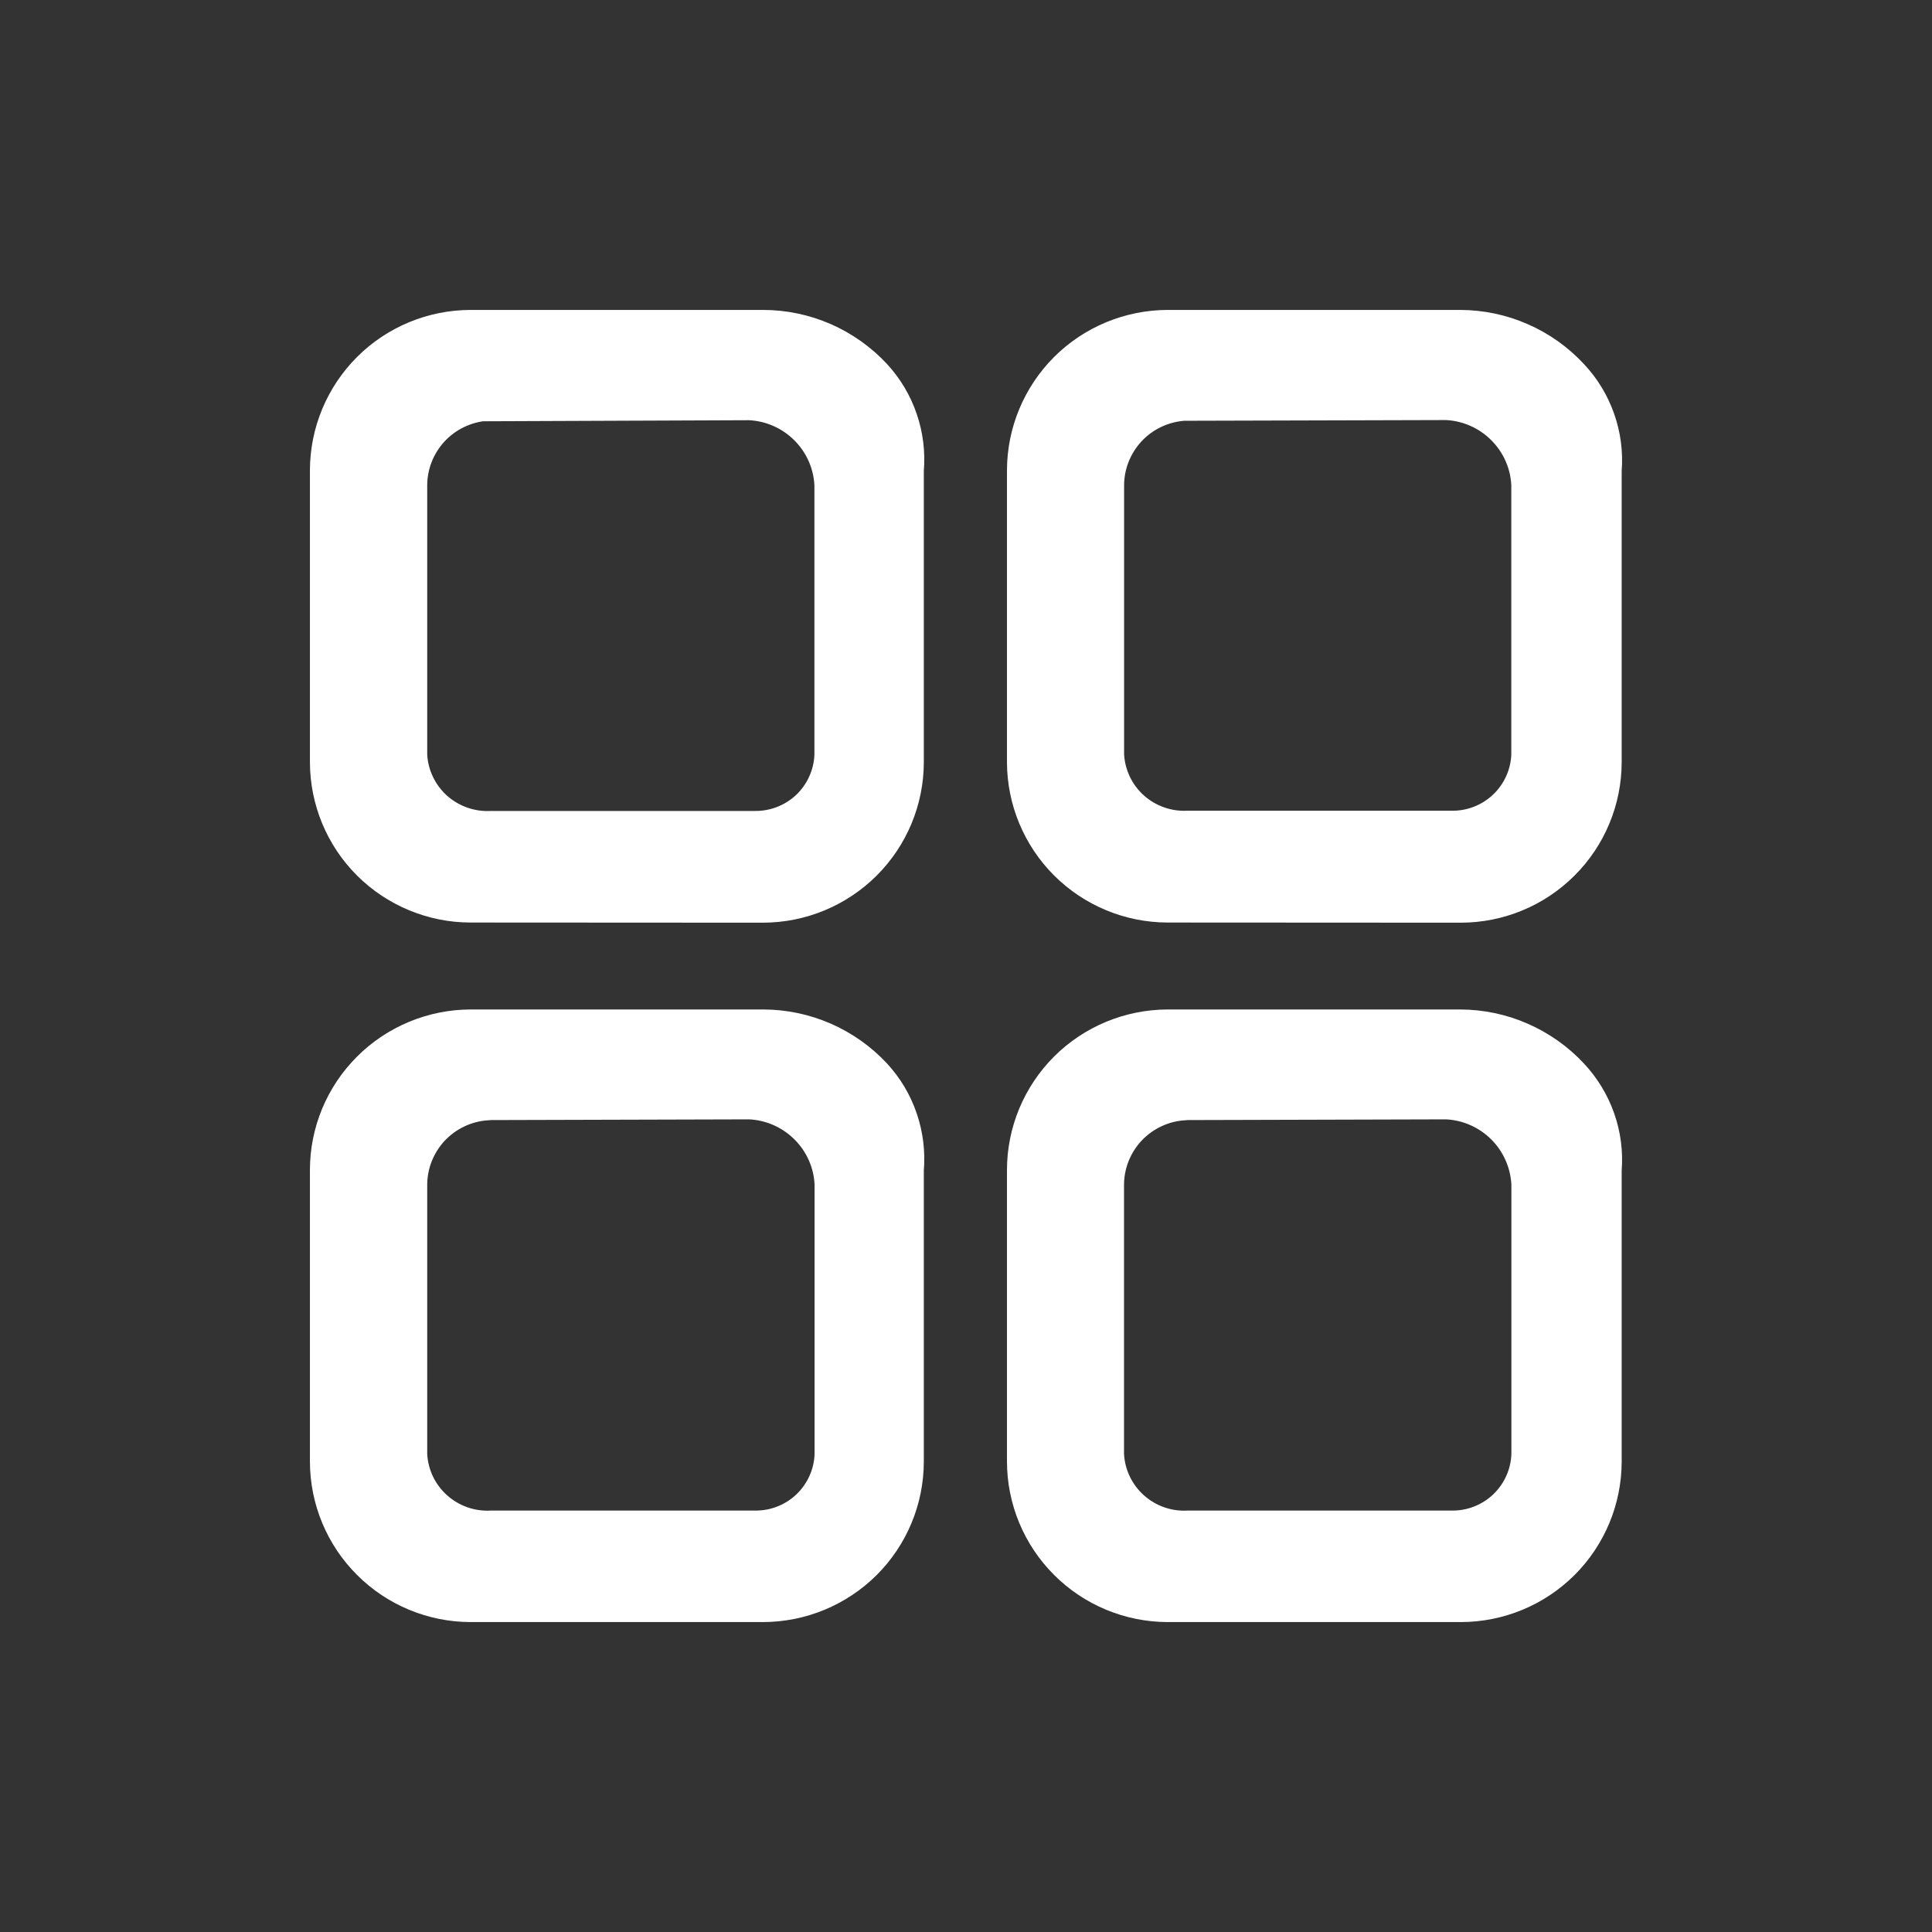 <svg width="24" height="24" viewBox="0 0 24 24" fill="none" xmlns="http://www.w3.org/2000/svg">
<rect x="0" y="0" width="24" height="24" fill="#333333" stroke="none"/>
<path d="M14.503 11.31C14.014 11.309 13.546 11.114 13.2 10.769C12.855 10.424 12.66 9.956 12.659 9.469V5.842C12.66 5.354 12.855 4.887 13.2 4.541C13.546 4.196 14.014 4.002 14.503 4H18.138C18.407 4.001 18.672 4.056 18.917 4.164C19.163 4.271 19.384 4.428 19.566 4.624C19.719 4.786 19.836 4.979 19.91 5.19C19.984 5.4 20.013 5.623 19.995 5.846V9.47C19.994 9.958 19.799 10.426 19.453 10.771C19.107 11.117 18.638 11.311 18.148 11.312L14.503 11.31ZM14.705 5.077C14.462 5.095 14.235 5.203 14.07 5.381C13.905 5.559 13.813 5.792 13.814 6.035V9.377C13.827 9.613 13.933 9.835 14.11 9.993C14.287 10.151 14.519 10.233 14.756 10.221H18.026C18.257 10.226 18.48 10.14 18.648 9.982C18.816 9.824 18.915 9.607 18.924 9.377V6.025C18.913 5.775 18.808 5.538 18.63 5.361C18.453 5.184 18.215 5.079 17.964 5.068L14.705 5.077ZM5.846 11.31C5.357 11.31 4.888 11.115 4.541 10.77C4.195 10.425 4.001 9.956 4 9.468V5.842C4.001 5.354 4.196 4.886 4.542 4.54C4.888 4.195 5.357 4.001 5.846 4H9.479C9.748 4 10.013 4.056 10.259 4.163C10.505 4.271 10.726 4.427 10.909 4.624C11.06 4.788 11.175 4.981 11.246 5.191C11.318 5.401 11.345 5.624 11.326 5.846V9.47C11.325 9.958 11.13 10.426 10.784 10.771C10.437 11.117 9.968 11.311 9.478 11.312L5.846 11.31ZM6.048 5.077C5.806 5.095 5.579 5.203 5.413 5.381C5.248 5.559 5.156 5.792 5.157 6.035V9.377C5.169 9.614 5.276 9.836 5.452 9.995C5.629 10.153 5.862 10.236 6.099 10.224H9.37C9.6 10.228 9.824 10.143 9.992 9.985C10.159 9.827 10.258 9.609 10.267 9.379V6.028C10.256 5.777 10.151 5.54 9.973 5.363C9.796 5.186 9.558 5.081 9.307 5.07L6.05 5.083L6.048 5.077ZM5.846 20C5.357 19.999 4.888 19.805 4.542 19.459C4.196 19.114 4.001 18.646 4 18.157V14.534C4 14.046 4.195 13.577 4.541 13.232C4.887 12.886 5.357 12.691 5.846 12.69H9.479C9.748 12.69 10.013 12.746 10.259 12.853C10.505 12.96 10.726 13.117 10.909 13.313C11.06 13.477 11.175 13.67 11.246 13.88C11.318 14.091 11.345 14.314 11.326 14.535V18.158C11.325 18.647 11.13 19.115 10.784 19.46C10.437 19.805 9.968 19.999 9.478 20H5.846ZM6.048 13.767C5.806 13.784 5.579 13.893 5.413 14.07C5.248 14.248 5.156 14.482 5.157 14.724V18.066C5.169 18.304 5.275 18.526 5.452 18.685C5.629 18.844 5.861 18.927 6.099 18.915H9.371C9.603 18.919 9.827 18.833 9.995 18.674C10.163 18.514 10.262 18.295 10.269 18.064V14.712C10.258 14.462 10.153 14.225 9.975 14.048C9.797 13.871 9.56 13.766 9.309 13.755L6.051 13.764L6.048 13.767ZM14.502 20C14.013 19.998 13.544 19.803 13.199 19.457C12.853 19.111 12.659 18.642 12.659 18.154V14.531C12.66 14.044 12.855 13.576 13.2 13.231C13.546 12.886 14.014 12.692 14.503 12.69H18.138C18.407 12.691 18.672 12.746 18.917 12.854C19.163 12.961 19.383 13.117 19.566 13.313C19.719 13.476 19.836 13.669 19.91 13.879C19.984 14.089 20.013 14.313 19.995 14.535V18.158C19.994 18.647 19.799 19.115 19.453 19.46C19.107 19.805 18.638 19.999 18.148 20H14.502ZM14.704 13.767C14.461 13.784 14.235 13.893 14.069 14.07C13.904 14.248 13.812 14.482 13.813 14.724V18.066C13.825 18.303 13.931 18.526 14.108 18.685C14.284 18.844 14.517 18.927 14.754 18.915H18.027C18.259 18.919 18.483 18.833 18.651 18.674C18.819 18.514 18.918 18.295 18.925 18.064V14.712C18.913 14.462 18.808 14.225 18.631 14.048C18.453 13.871 18.216 13.766 17.965 13.755L14.707 13.764L14.704 13.767Z" fill="white" stroke="white" stroke-width="0.3"/>
</svg>
